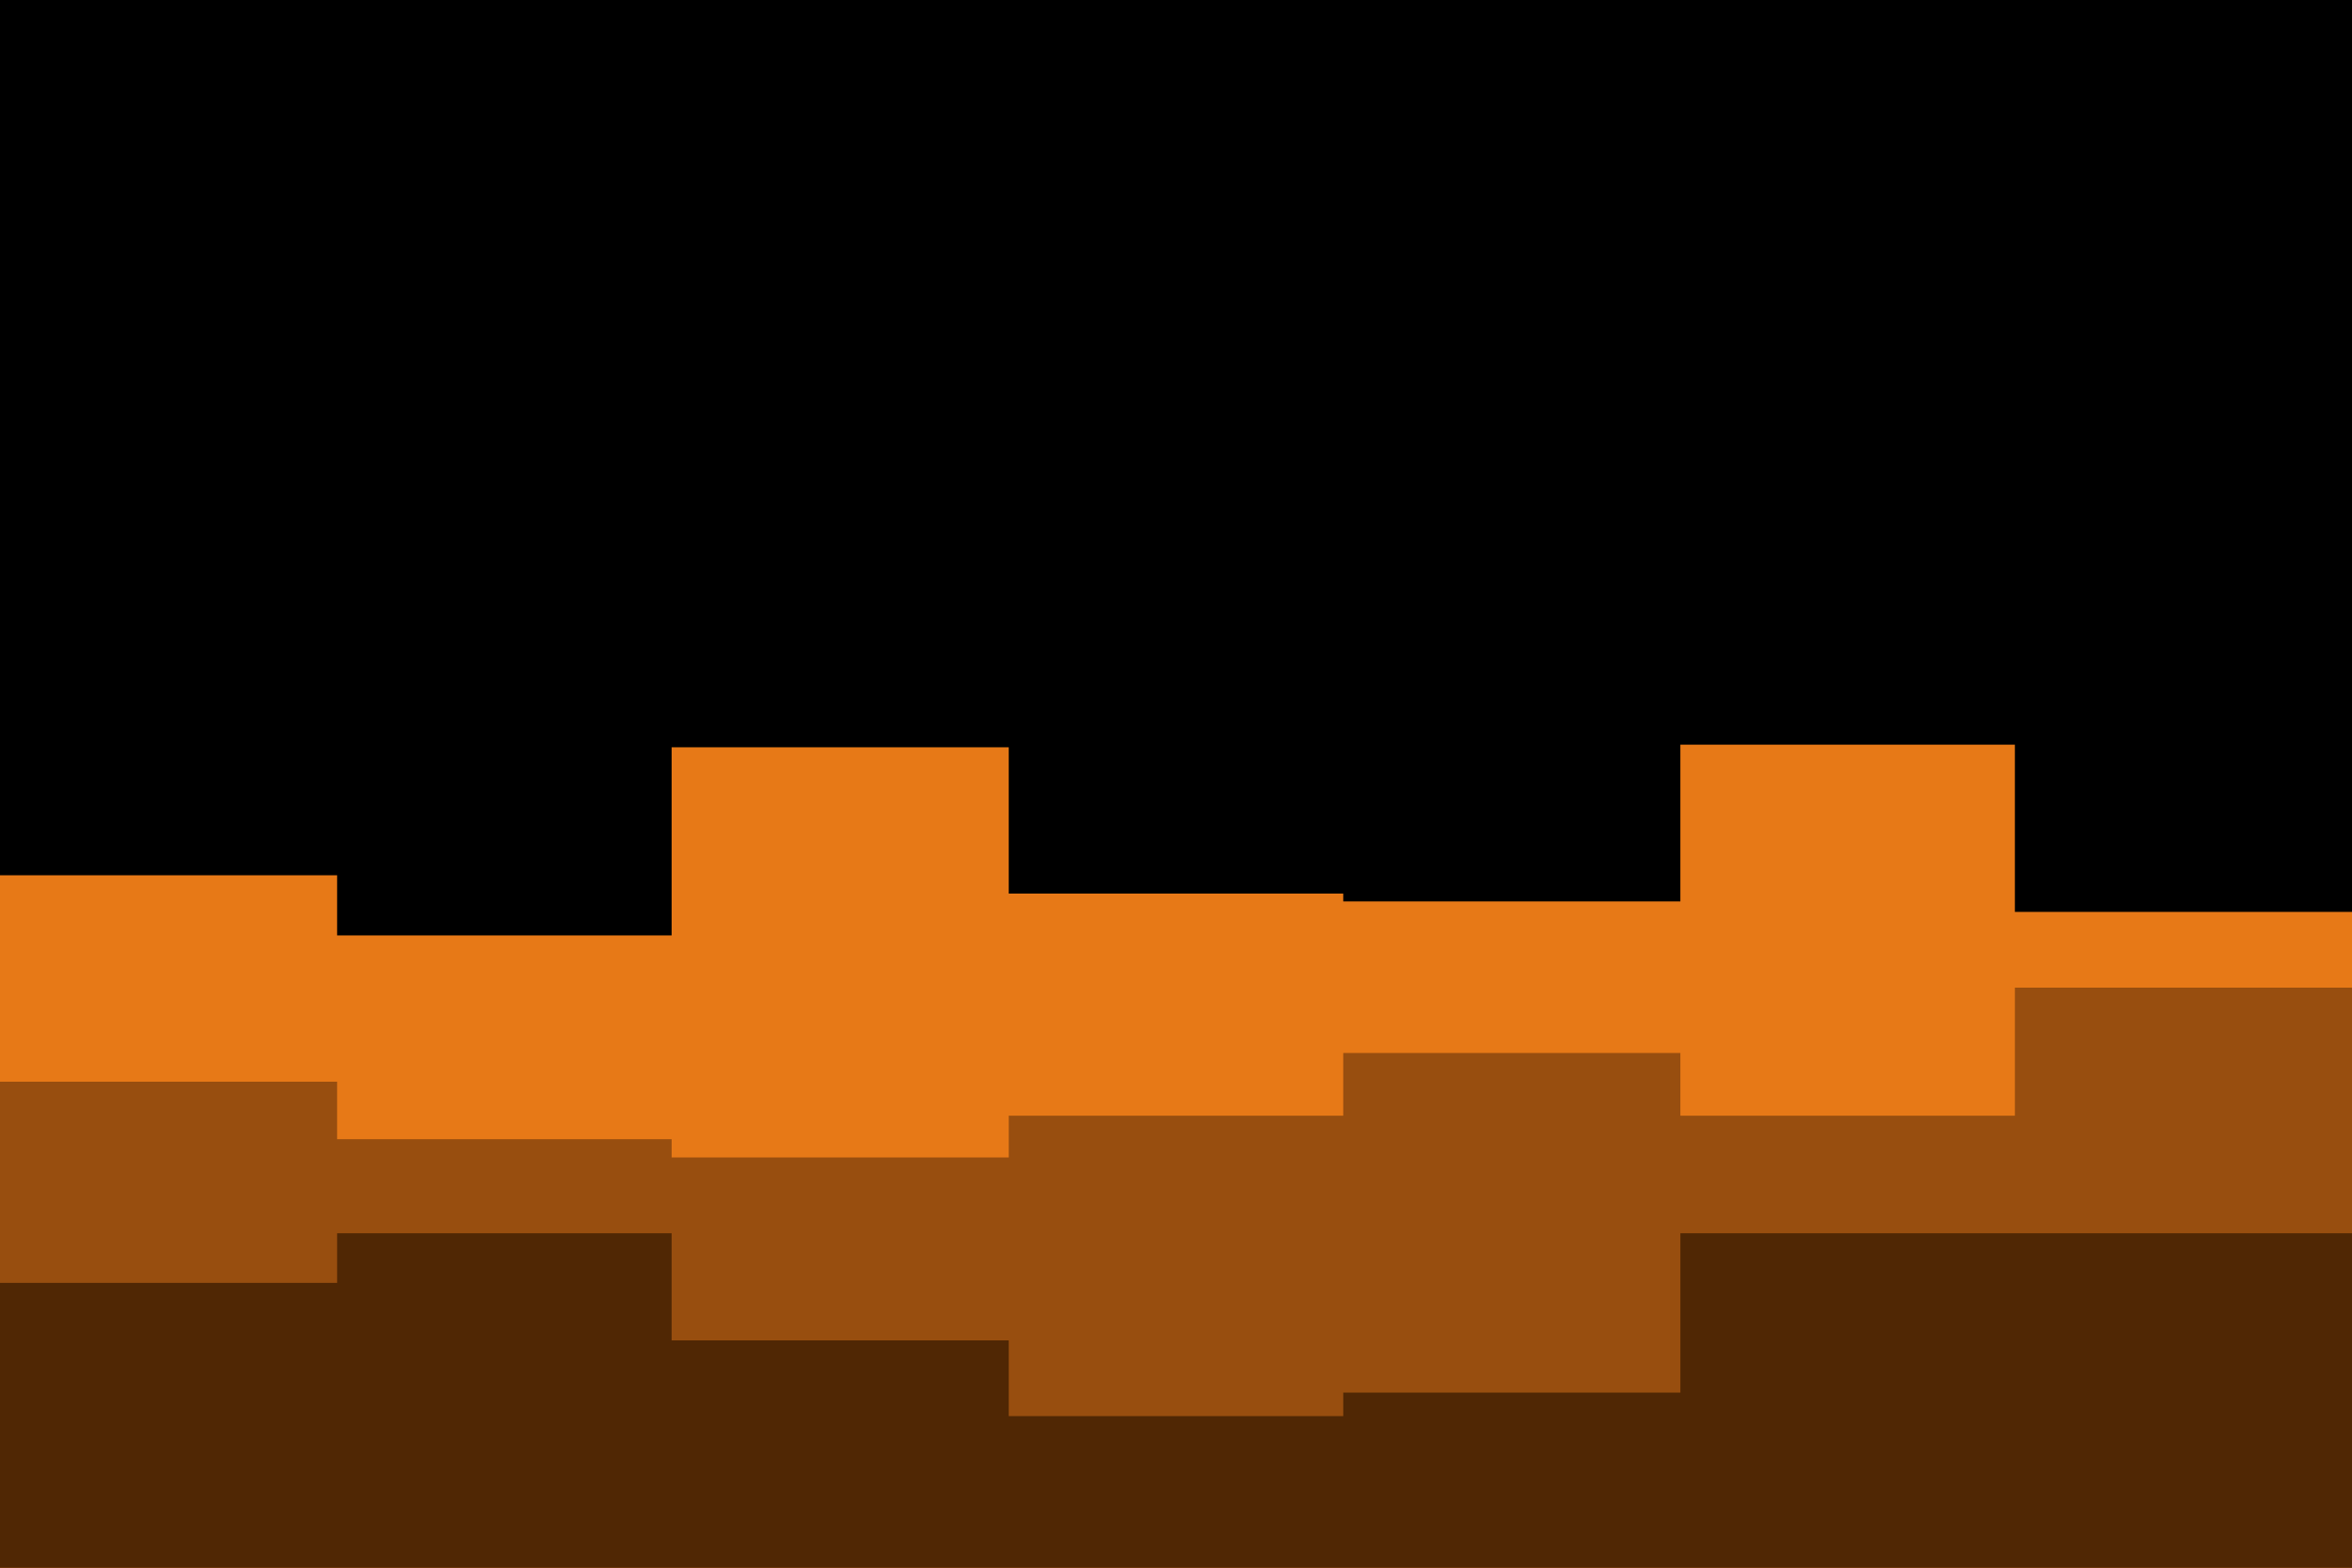 <svg id="visual" viewBox="0 0 900 600" width="900" height="600" xmlns="http://www.w3.org/2000/svg" xmlns:xlink="http://www.w3.org/1999/xlink" version="1.1"><rect x="0" y="0" width="900" height="600" fill="#000"></rect><path d="M0 335L129 335L129 358L257 358L257 286L386 286L386 342L514 342L514 345L643 345L643 285L771 285L771 349L900 349L900 369L900 601L900 601L771 601L771 601L643 601L643 601L514 601L514 601L386 601L386 601L257 601L257 601L129 601L129 601L0 601Z" fill="#e77917"></path><path d="M0 414L129 414L129 436L257 436L257 443L386 443L386 427L514 427L514 403L643 403L643 427L771 427L771 378L900 378L900 432L900 601L900 601L771 601L771 601L643 601L643 601L514 601L514 601L386 601L386 601L257 601L257 601L129 601L129 601L0 601Z" fill="#984e0f"></path><path d="M0 491L129 491L129 472L257 472L257 513L386 513L386 542L514 542L514 533L643 533L643 472L771 472L771 472L900 472L900 507L900 601L900 601L771 601L771 601L643 601L643 601L514 601L514 601L386 601L386 601L257 601L257 601L129 601L129 601L0 601Z" fill="#502704"></path></svg>